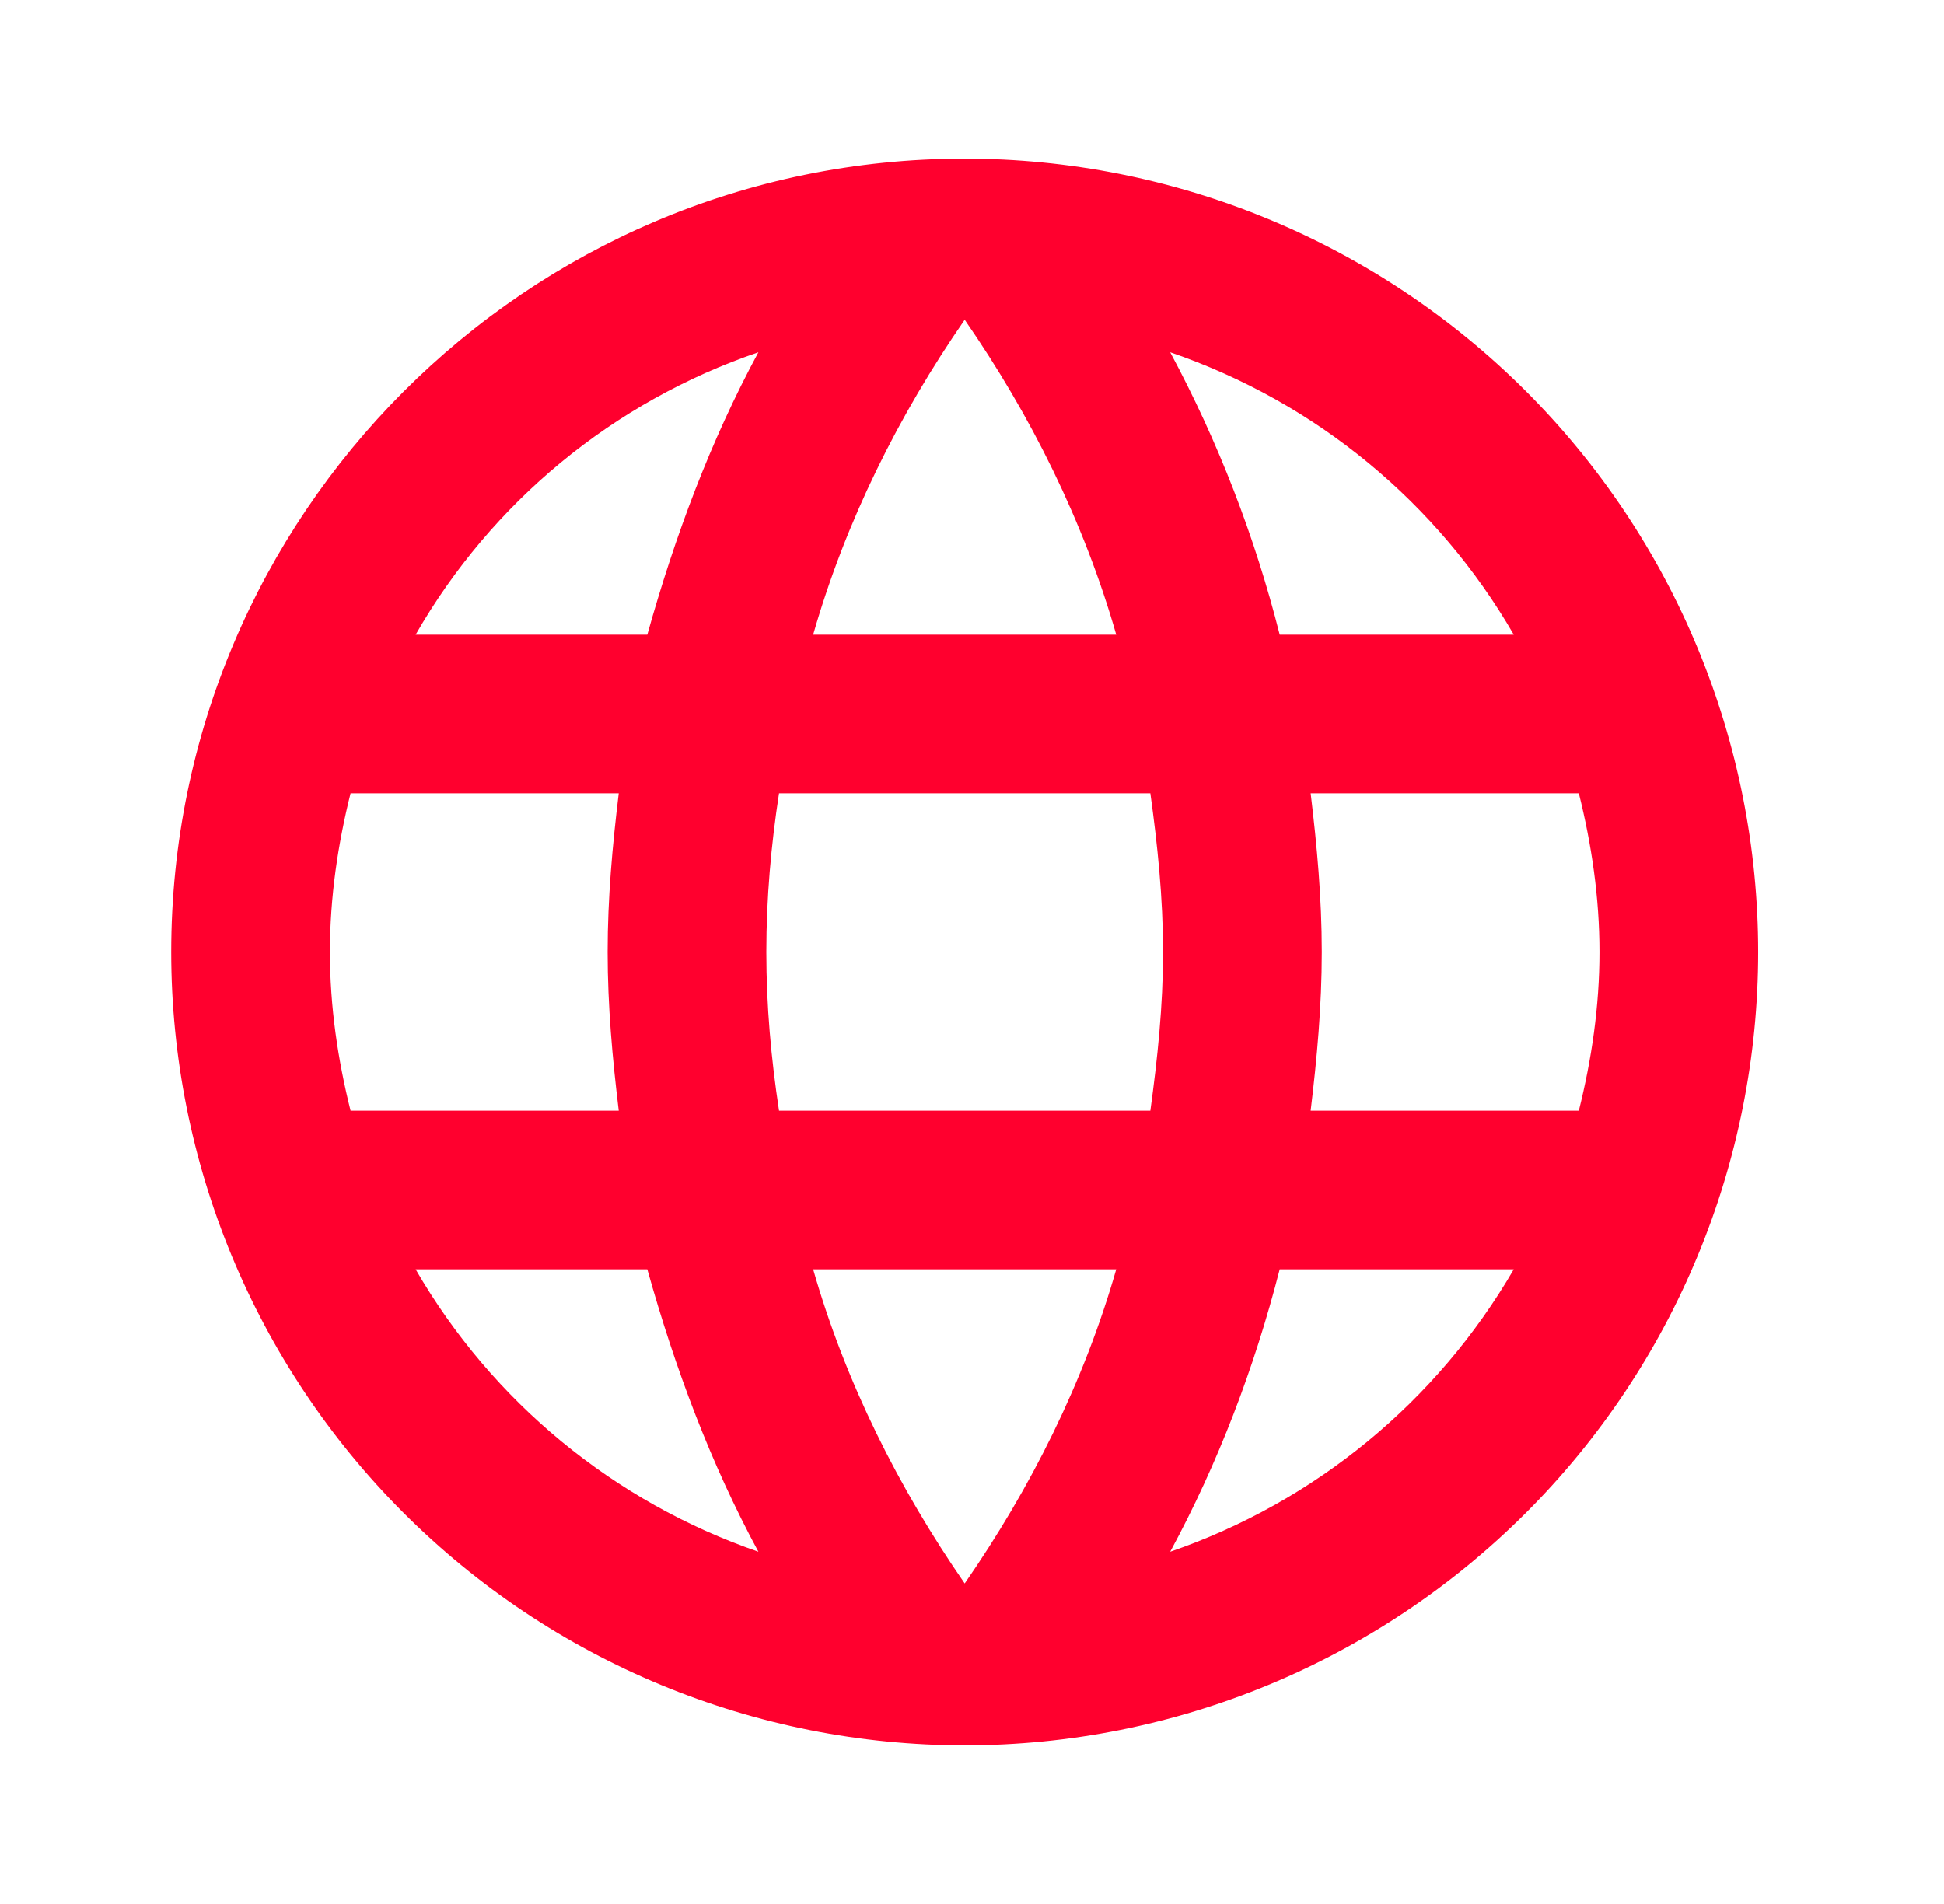 <svg width="49" height="48" viewBox="0 0 49 48" fill="none" xmlns="http://www.w3.org/2000/svg">
<g id="mdi:web">
<path id="Vector" d="M33.036 28C33.196 26.68 33.316 25.36 33.316 24C33.316 22.64 33.196 21.32 33.036 20H39.796C40.116 21.28 40.316 22.62 40.316 24C40.316 25.38 40.116 26.72 39.796 28M29.496 39.12C30.696 36.9 31.616 34.5 32.256 32H38.156C36.219 35.337 33.145 37.864 29.496 39.12ZM28.996 28H19.636C19.436 26.68 19.316 25.36 19.316 24C19.316 22.64 19.436 21.3 19.636 20H28.996C29.176 21.3 29.316 22.64 29.316 24C29.316 25.36 29.176 26.68 28.996 28ZM24.316 39.92C22.656 37.52 21.316 34.86 20.496 32H28.136C27.316 34.86 25.976 37.52 24.316 39.92ZM16.316 16H10.476C12.394 12.655 15.466 10.123 19.116 8.88C17.916 11.1 17.016 13.5 16.316 16ZM10.476 32H16.316C17.016 34.5 17.916 36.9 19.116 39.12C15.474 37.864 12.406 35.336 10.476 32ZM8.836 28C8.516 26.72 8.316 25.38 8.316 24C8.316 22.62 8.516 21.28 8.836 20H15.596C15.436 21.32 15.316 22.64 15.316 24C15.316 25.36 15.436 26.68 15.596 28M24.316 8.06C25.976 10.46 27.316 13.14 28.136 16H20.496C21.316 13.14 22.656 10.46 24.316 8.06ZM38.156 16H32.256C31.63 13.523 30.704 11.132 29.496 8.88C33.176 10.14 36.236 12.68 38.156 16ZM24.316 4C13.256 4 4.316 13 4.316 24C4.316 29.305 6.424 34.392 10.174 38.142C12.031 39.999 14.236 41.473 16.663 42.478C19.089 43.483 21.69 44 24.316 44C29.621 44 34.708 41.893 38.459 38.142C42.209 34.392 44.316 29.305 44.316 24C44.316 21.374 43.799 18.773 42.794 16.347C41.789 13.92 40.316 11.715 38.459 9.858C36.601 8.001 34.397 6.528 31.97 5.523C29.544 4.518 26.943 4 24.316 4Z" fill="#FF002E"/>
</g>
</svg>
